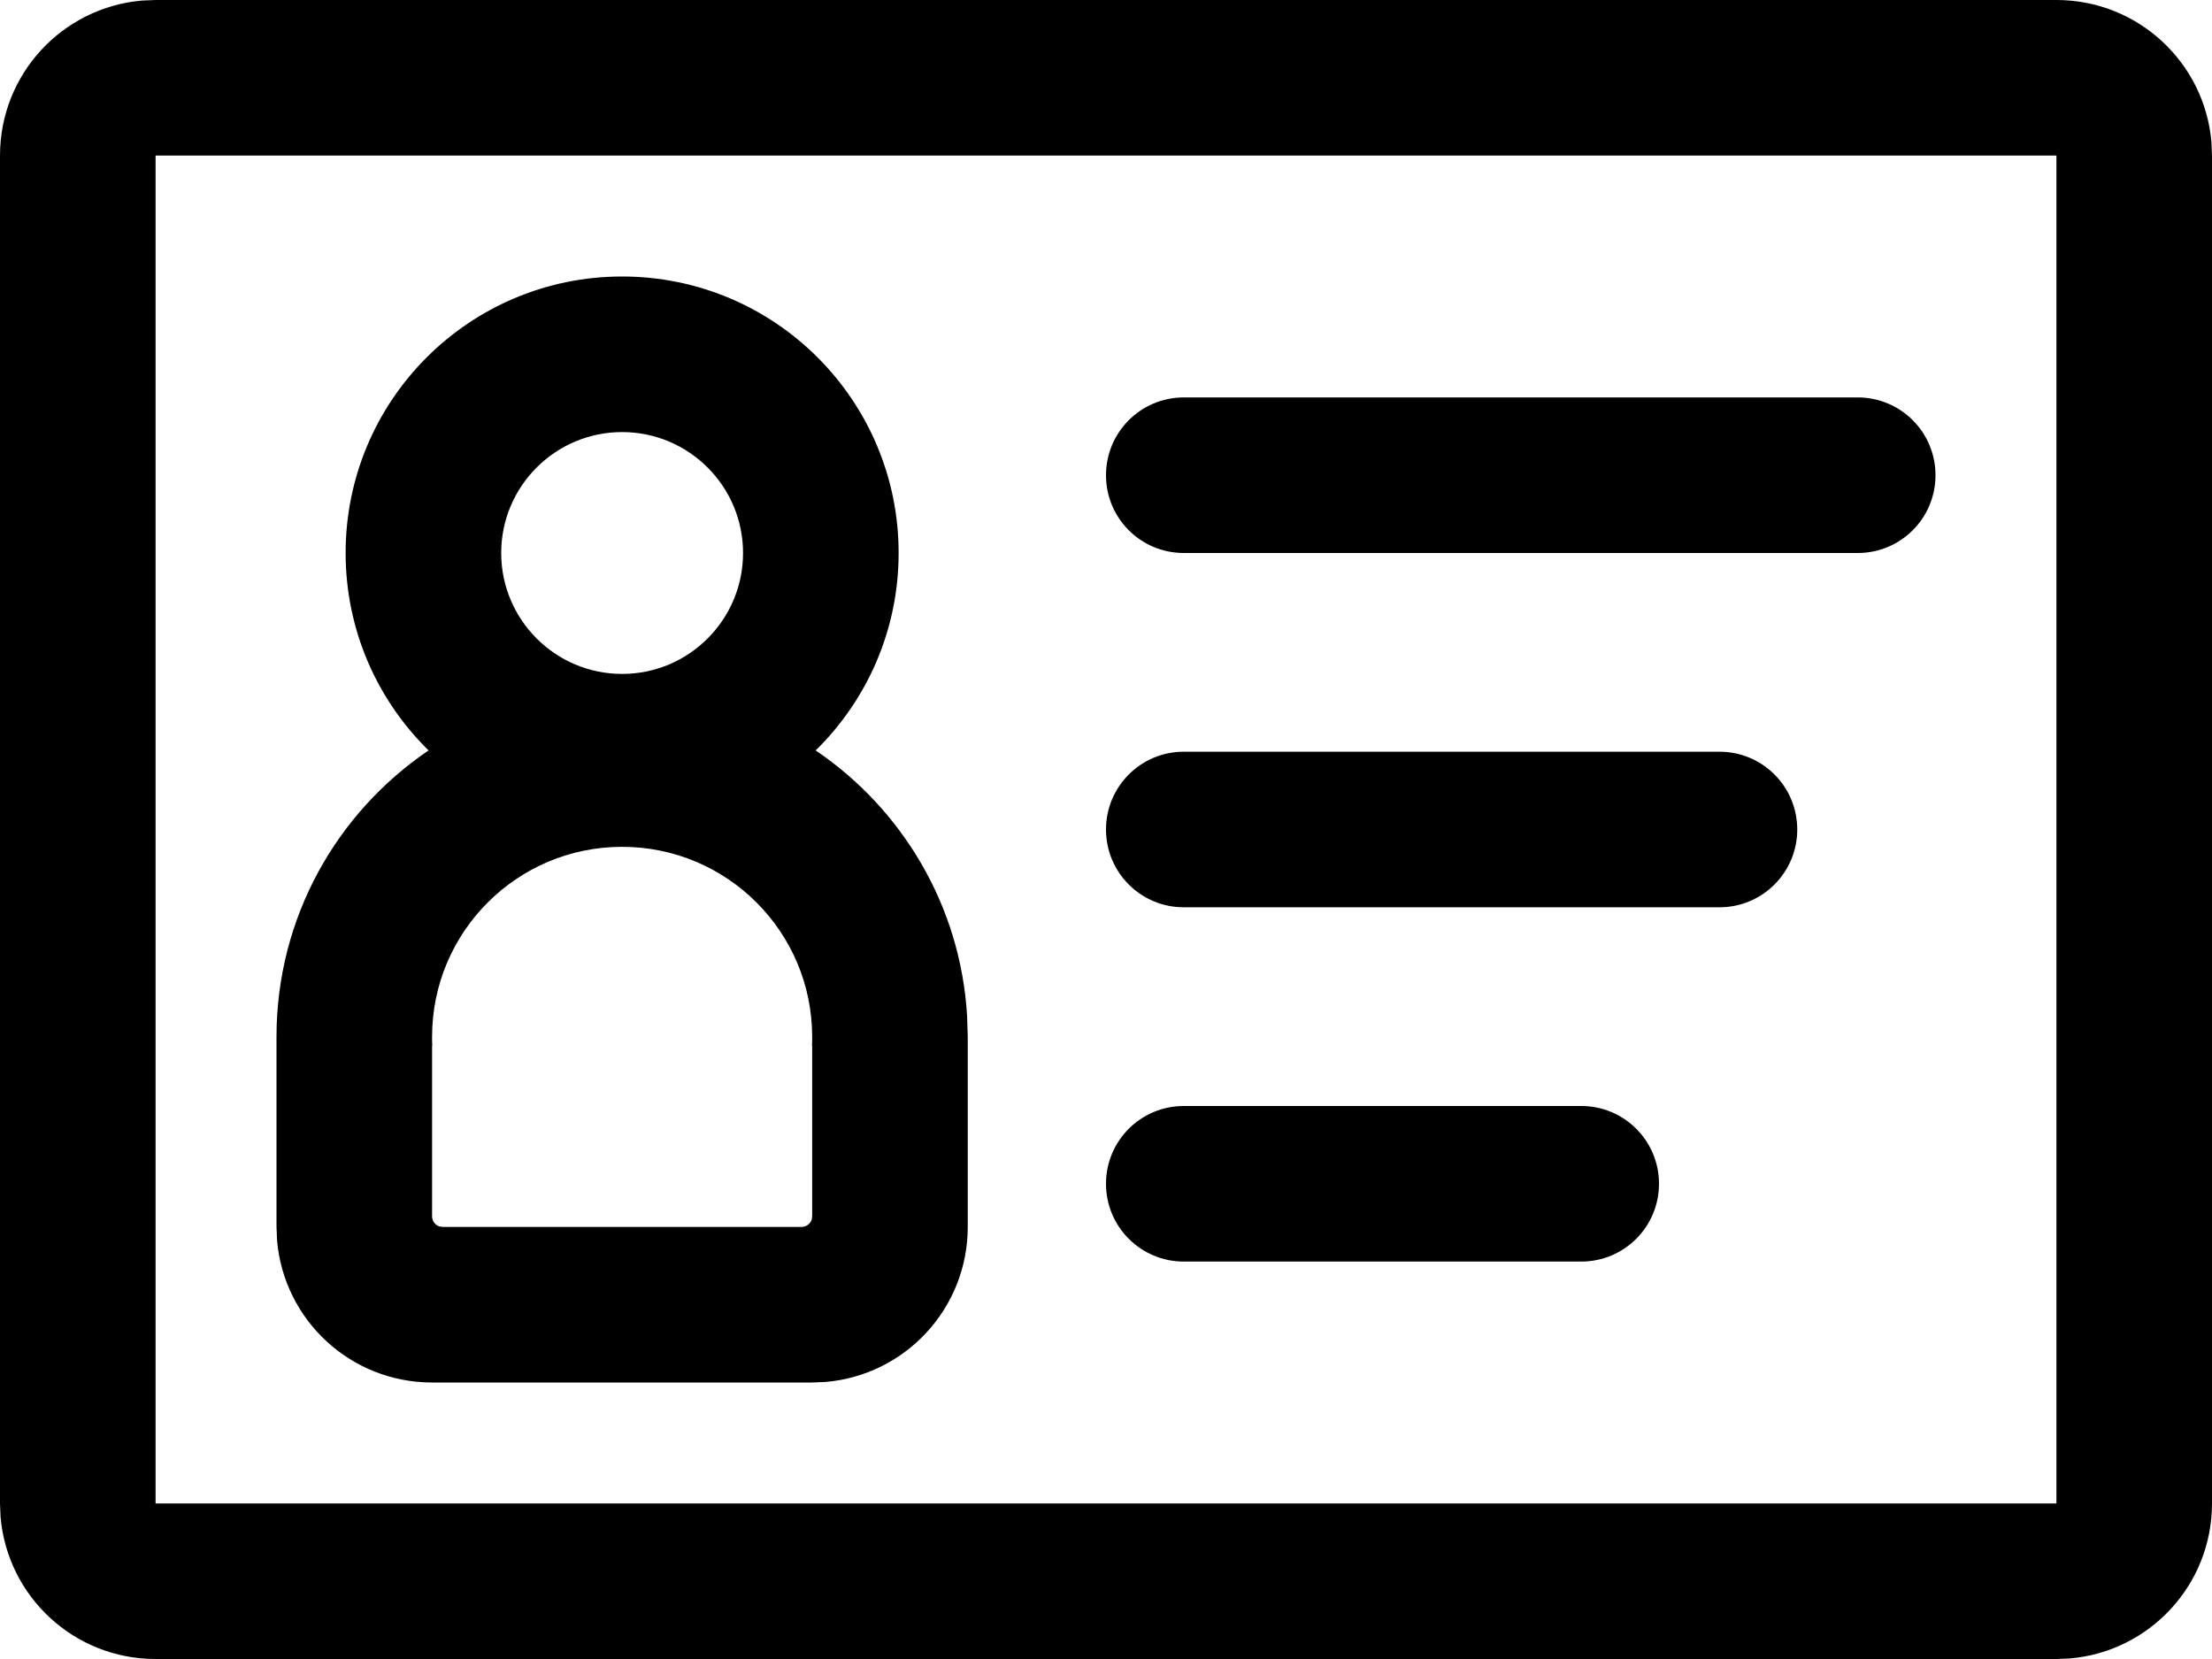 <?xml version="1.0" encoding="UTF-8"?>
<svg width="24px" height="18px" viewBox="0 0 24 18" version="1.1" xmlns="http://www.w3.org/2000/svg" xmlns:xlink="http://www.w3.org/1999/xlink">
    <!-- Generator: Sketch 60 (88103) - https://sketch.com -->
    <title>其他可配图标5</title>
    <desc>Created with Sketch.</desc>
    <g id="UI规范" stroke="none" stroke-width="1" fill="none" fill-rule="evenodd">
        <g id="03图标" transform="translate(-1277, -461)" fill="#000000" fill-rule="nonzero">
            <path d="M1299.312,461 C1300.196,461 1300.92,461.677 1300.994,462.542 L1301,462.688 L1301,477.312 C1301,478.196 1300.323,478.92 1299.458,478.994 L1299.312,479 L1278.688,479 C1277.804,479 1277.08,478.323 1277.006,477.458 L1277,477.312 L1277,462.688 C1277,461.804 1277.677,461.08 1278.542,461.006 L1278.688,461 L1299.312,461 Z M1299.312,462.688 L1278.688,462.688 L1278.688,477.312 L1299.312,477.312 L1299.312,462.688 Z M1283.75,464 C1285.407,464 1286.75,465.343 1286.75,467 C1286.75,467.839 1286.405,468.598 1285.85,469.142 C1286.787,469.777 1287.422,470.824 1287.493,472.023 L1287.5,472.25 L1287.5,474.312 C1287.5,475.196 1286.823,475.92 1285.958,475.994 L1285.812,476 L1281.688,476 C1280.804,476 1280.08,475.323 1280.006,474.458 L1280,474.312 L1280,472.25 C1280,470.956 1280.654,469.817 1281.65,469.142 C1281.095,468.598 1280.75,467.839 1280.75,467 C1280.75,465.343 1282.093,464 1283.75,464 Z M1294.156,473 C1294.623,473 1295,473.377 1295,473.844 C1295,474.31 1294.623,474.688 1294.156,474.688 L1294.156,474.688 L1289.844,474.688 C1289.377,474.688 1289,474.31 1289,473.844 C1289,473.377 1289.377,473 1289.844,473 L1289.844,473 Z M1283.75,470.188 C1282.611,470.188 1281.688,471.111 1281.688,472.25 C1281.688,472.28 1281.688,472.313 1281.69,472.344 L1281.688,472.356 L1281.688,474.195 C1281.688,474.248 1281.72,474.291 1281.767,474.307 L1281.805,474.312 L1285.695,474.312 C1285.748,474.312 1285.791,474.279 1285.807,474.233 L1285.812,474.195 L1285.812,472.355 L1285.81,472.344 C1285.812,472.313 1285.812,472.283 1285.812,472.25 C1285.812,471.111 1284.889,470.188 1283.75,470.188 Z M1295.656,469.156 C1296.123,469.156 1296.5,469.534 1296.5,470 C1296.5,470.466 1296.123,470.844 1295.656,470.844 L1295.656,470.844 L1289.844,470.844 C1289.377,470.844 1289,470.466 1289,470 C1289,469.534 1289.377,469.156 1289.844,469.156 L1289.844,469.156 Z M1283.75,465.688 C1283.026,465.688 1282.438,466.276 1282.438,467 C1282.438,467.724 1283.026,468.312 1283.75,468.312 C1284.474,468.312 1285.062,467.724 1285.062,467 C1285.062,466.276 1284.474,465.688 1283.75,465.688 Z M1297.156,465.312 C1297.623,465.312 1298,465.69 1298,466.156 C1298,466.623 1297.623,467 1297.156,467 L1297.156,467 L1289.844,467 C1289.377,467 1289,466.623 1289,466.156 C1289,465.69 1289.377,465.312 1289.844,465.312 L1289.844,465.312 Z" id="其他可配图标5"></path>
        </g>
    </g>
</svg>